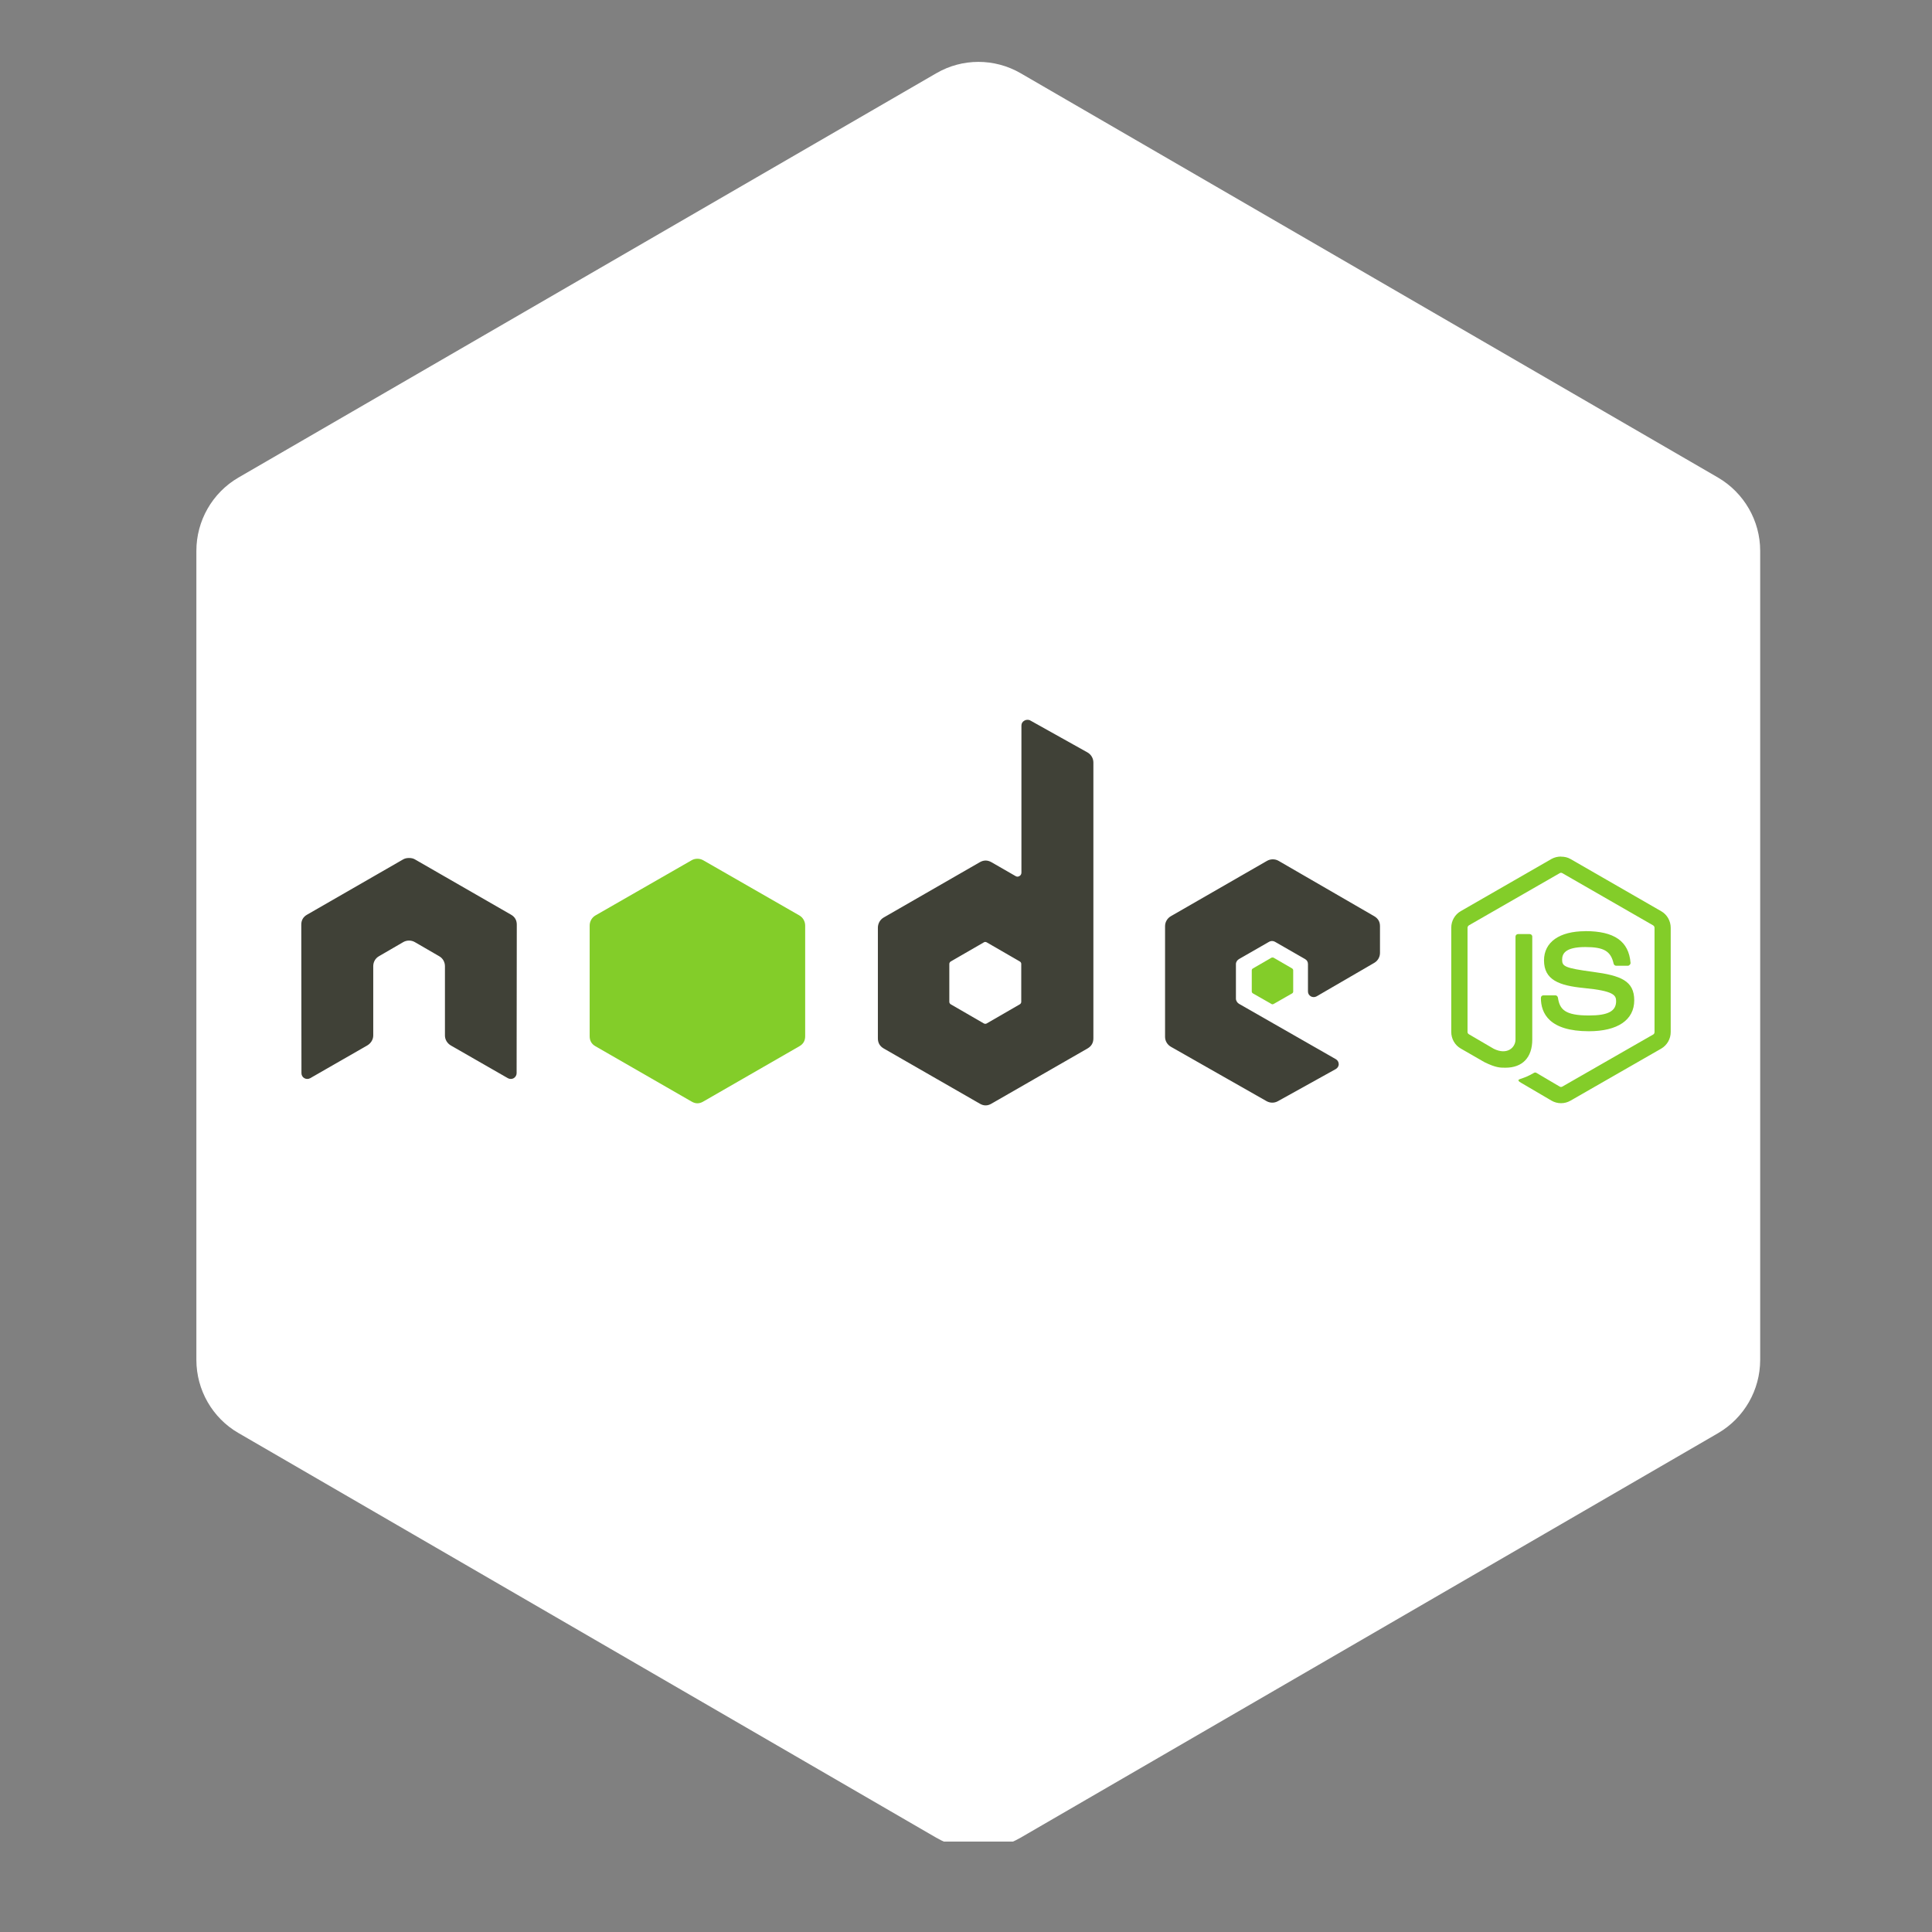<svg xmlns="http://www.w3.org/2000/svg" xmlns:xlink="http://www.w3.org/1999/xlink" width="120" viewBox="0 0 90 90" height="120" preserveAspectRatio="xMidYMid meet"><rect x="0" y="0" width="90" height="90" fill="#808080" stroke="none"/><defs><clipPath id="3d907111c6"><path d="M 9 2.539 L 82 2.539 L 82 85.789 L 9 85.789 Z M 9 2.539 " clip-rule="nonzero"></path></clipPath><clipPath id="619f179c21"><path d="M 67 39 L 78 39 L 78 51.531 L 67 51.531 Z M 67 39 " clip-rule="nonzero"></path></clipPath><clipPath id="949c4f952a"><path d="M 14 33.531 L 65 33.531 L 65 51.531 L 14 51.531 Z M 14 33.531 " clip-rule="nonzero"></path></clipPath><clipPath id="65fd73a1f6"><path d="M 27 40 L 61 40 L 61 51.531 L 27 51.531 Z M 27 40 " clip-rule="nonzero"></path></clipPath></defs><g clip-path="url(#3d907111c6)"><path fill="#ffffff" d="M 9.148 25.66 L 9.148 63.348 C 9.148 64.75 9.895 66.055 11.105 66.754 L 43.617 85.609 C 44.832 86.312 46.324 86.312 47.539 85.609 L 80.035 66.762 C 81.25 66.051 81.992 64.758 81.996 63.355 L 81.996 25.66 C 81.996 24.258 81.246 22.957 80.031 22.246 L 47.543 3.41 C 46.328 2.707 44.828 2.707 43.621 3.41 L 43.613 3.414 L 11.102 22.25 C 9.891 22.957 9.148 24.258 9.148 25.66 Z M 9.148 25.66 " fill-opacity="1" fill-rule="nonzero"></path></g><g clip-path="url(#619f179c21)"><path fill="#83cd29" d="M 72.715 39.902 C 72.562 39.902 72.41 39.938 72.277 40.012 L 68.047 42.445 C 67.773 42.602 67.605 42.898 67.605 43.215 L 67.605 48.074 C 67.605 48.391 67.773 48.688 68.047 48.844 L 69.152 49.48 C 69.688 49.742 69.887 49.738 70.129 49.738 C 70.926 49.738 71.379 49.258 71.379 48.426 L 71.379 43.629 C 71.379 43.562 71.32 43.512 71.254 43.512 L 70.723 43.512 C 70.656 43.512 70.598 43.562 70.598 43.629 L 70.598 48.426 C 70.598 48.797 70.211 49.168 69.582 48.855 L 68.434 48.184 C 68.395 48.164 68.363 48.121 68.363 48.078 L 68.363 43.219 C 68.363 43.172 68.395 43.125 68.434 43.102 L 72.656 40.676 C 72.695 40.652 72.742 40.652 72.781 40.676 L 77 43.102 C 77.043 43.125 77.074 43.168 77.074 43.219 L 77.074 48.078 C 77.074 48.125 77.051 48.172 77.012 48.191 L 72.781 50.617 C 72.742 50.641 72.695 50.641 72.656 50.617 L 71.57 49.977 C 71.535 49.957 71.492 49.957 71.461 49.977 C 71.16 50.145 71.105 50.164 70.824 50.262 C 70.754 50.285 70.648 50.324 70.859 50.441 L 72.277 51.273 C 72.414 51.352 72.562 51.391 72.719 51.391 C 72.875 51.391 73.023 51.352 73.16 51.273 L 77.387 48.848 C 77.66 48.688 77.828 48.395 77.828 48.078 L 77.828 43.219 C 77.828 42.902 77.66 42.605 77.387 42.449 L 73.16 40.016 C 73.027 39.938 72.875 39.906 72.719 39.906 Z M 73.848 43.379 C 72.645 43.379 71.926 43.887 71.926 44.738 C 71.926 45.656 72.637 45.914 73.793 46.027 C 75.176 46.16 75.285 46.363 75.285 46.637 C 75.285 47.105 74.91 47.305 74.02 47.305 C 72.902 47.305 72.656 47.027 72.574 46.473 C 72.562 46.414 72.516 46.367 72.457 46.367 L 71.906 46.367 C 71.824 46.367 71.785 46.41 71.781 46.492 C 71.781 47.199 72.168 48.039 74.016 48.039 C 75.355 48.039 76.129 47.516 76.129 46.598 C 76.129 45.691 75.504 45.445 74.207 45.273 C 72.895 45.098 72.77 45.016 72.77 44.711 C 72.77 44.457 72.875 44.117 73.848 44.117 C 74.715 44.117 75.035 44.305 75.168 44.887 C 75.18 44.941 75.227 44.988 75.285 44.988 L 75.832 44.988 C 75.867 44.988 75.898 44.969 75.922 44.941 C 75.945 44.918 75.961 44.887 75.957 44.852 C 75.875 43.848 75.203 43.375 73.848 43.375 Z M 73.848 43.379 " fill-opacity="1" fill-rule="nonzero"></path></g><g clip-path="url(#949c4f952a)"><path fill="#404137" d="M 47.852 33.531 C 47.805 33.531 47.758 33.547 47.719 33.57 C 47.629 33.621 47.582 33.699 47.582 33.801 L 47.582 40.648 C 47.582 40.715 47.551 40.777 47.492 40.809 C 47.43 40.848 47.367 40.848 47.305 40.809 L 46.184 40.164 C 46.004 40.062 45.824 40.062 45.645 40.164 L 41.164 42.742 C 40.996 42.84 40.895 43.023 40.895 43.219 L 40.895 48.371 C 40.895 48.578 40.984 48.734 41.164 48.84 L 45.645 51.414 C 45.824 51.52 46.004 51.52 46.184 51.414 L 50.664 48.84 C 50.844 48.734 50.934 48.578 50.934 48.371 L 50.934 35.52 C 50.934 35.324 50.824 35.141 50.652 35.047 L 47.988 33.559 C 47.945 33.535 47.898 33.531 47.852 33.531 Z M 19.027 39.969 C 18.941 39.973 18.863 39.988 18.785 40.031 L 14.305 42.609 C 14.125 42.711 14.035 42.867 14.035 43.074 L 14.043 49.992 C 14.043 50.09 14.094 50.18 14.18 50.227 C 14.262 50.273 14.367 50.273 14.449 50.227 L 17.105 48.703 C 17.273 48.605 17.387 48.43 17.387 48.238 L 17.387 45.008 C 17.387 44.812 17.488 44.637 17.656 44.543 L 18.785 43.887 C 18.867 43.84 18.957 43.816 19.055 43.816 C 19.152 43.816 19.242 43.84 19.324 43.887 L 20.457 44.543 C 20.625 44.637 20.727 44.812 20.727 45.008 L 20.727 48.238 C 20.727 48.43 20.836 48.605 21.004 48.703 L 23.66 50.227 C 23.746 50.273 23.848 50.273 23.93 50.227 C 24.012 50.176 24.066 50.09 24.066 49.992 L 24.074 43.074 C 24.074 42.867 23.984 42.711 23.805 42.609 L 19.324 40.031 C 19.25 39.988 19.168 39.973 19.082 39.969 Z M 59.293 40.031 C 59.195 40.031 59.105 40.055 59.023 40.102 L 54.543 42.68 C 54.375 42.777 54.273 42.953 54.273 43.145 L 54.273 48.301 C 54.273 48.496 54.383 48.672 54.551 48.766 L 58.996 51.293 C 59.16 51.387 59.359 51.391 59.523 51.301 L 62.219 49.805 C 62.305 49.758 62.363 49.672 62.363 49.574 C 62.363 49.477 62.312 49.387 62.227 49.34 L 57.719 46.762 C 57.637 46.715 57.574 46.617 57.574 46.52 L 57.574 44.91 C 57.574 44.812 57.637 44.723 57.719 44.676 L 59.121 43.871 C 59.203 43.824 59.305 43.824 59.391 43.871 L 60.793 44.676 C 60.883 44.727 60.93 44.805 60.93 44.91 L 60.93 46.18 C 60.93 46.281 60.973 46.359 61.062 46.414 C 61.148 46.461 61.25 46.461 61.332 46.414 L 64.016 44.855 C 64.184 44.758 64.285 44.582 64.285 44.391 L 64.285 43.145 C 64.285 42.938 64.195 42.785 64.016 42.68 L 59.562 40.102 C 59.48 40.055 59.391 40.031 59.293 40.031 Z M 45.895 43.879 C 45.918 43.879 45.945 43.887 45.965 43.898 L 47.5 44.785 C 47.543 44.809 47.574 44.852 47.574 44.898 L 47.574 46.672 C 47.574 46.719 47.543 46.766 47.5 46.789 L 45.965 47.676 C 45.926 47.699 45.875 47.699 45.832 47.676 L 44.297 46.789 C 44.254 46.766 44.223 46.719 44.223 46.672 L 44.223 44.902 C 44.223 44.852 44.254 44.809 44.297 44.785 L 45.832 43.898 C 45.852 43.887 45.871 43.879 45.895 43.879 Z M 45.895 43.879 " fill-opacity="1" fill-rule="nonzero"></path></g><g clip-path="url(#65fd73a1f6)"><path fill="#83cd29" d="M 32.488 40.004 C 32.391 40.004 32.301 40.027 32.219 40.074 L 27.738 42.645 C 27.57 42.742 27.469 42.926 27.469 43.117 L 27.469 48.273 C 27.469 48.48 27.559 48.637 27.738 48.738 L 32.219 51.316 C 32.398 51.422 32.578 51.422 32.758 51.316 L 37.238 48.738 C 37.418 48.637 37.508 48.48 37.508 48.273 L 37.508 43.117 C 37.508 42.926 37.406 42.742 37.238 42.645 L 32.758 40.074 C 32.672 40.027 32.582 40.004 32.488 40.004 Z M 59.281 44.605 C 59.266 44.605 59.246 44.605 59.23 44.613 L 58.367 45.113 C 58.332 45.133 58.312 45.164 58.312 45.203 L 58.312 46.188 C 58.312 46.227 58.336 46.258 58.367 46.277 L 59.23 46.77 C 59.262 46.789 59.293 46.789 59.328 46.77 L 60.191 46.277 C 60.223 46.262 60.242 46.227 60.242 46.188 L 60.242 45.203 C 60.242 45.168 60.223 45.133 60.191 45.113 L 59.328 44.613 C 59.312 44.605 59.301 44.605 59.281 44.605 Z M 59.281 44.605 " fill-opacity="1" fill-rule="nonzero"></path></g></svg>